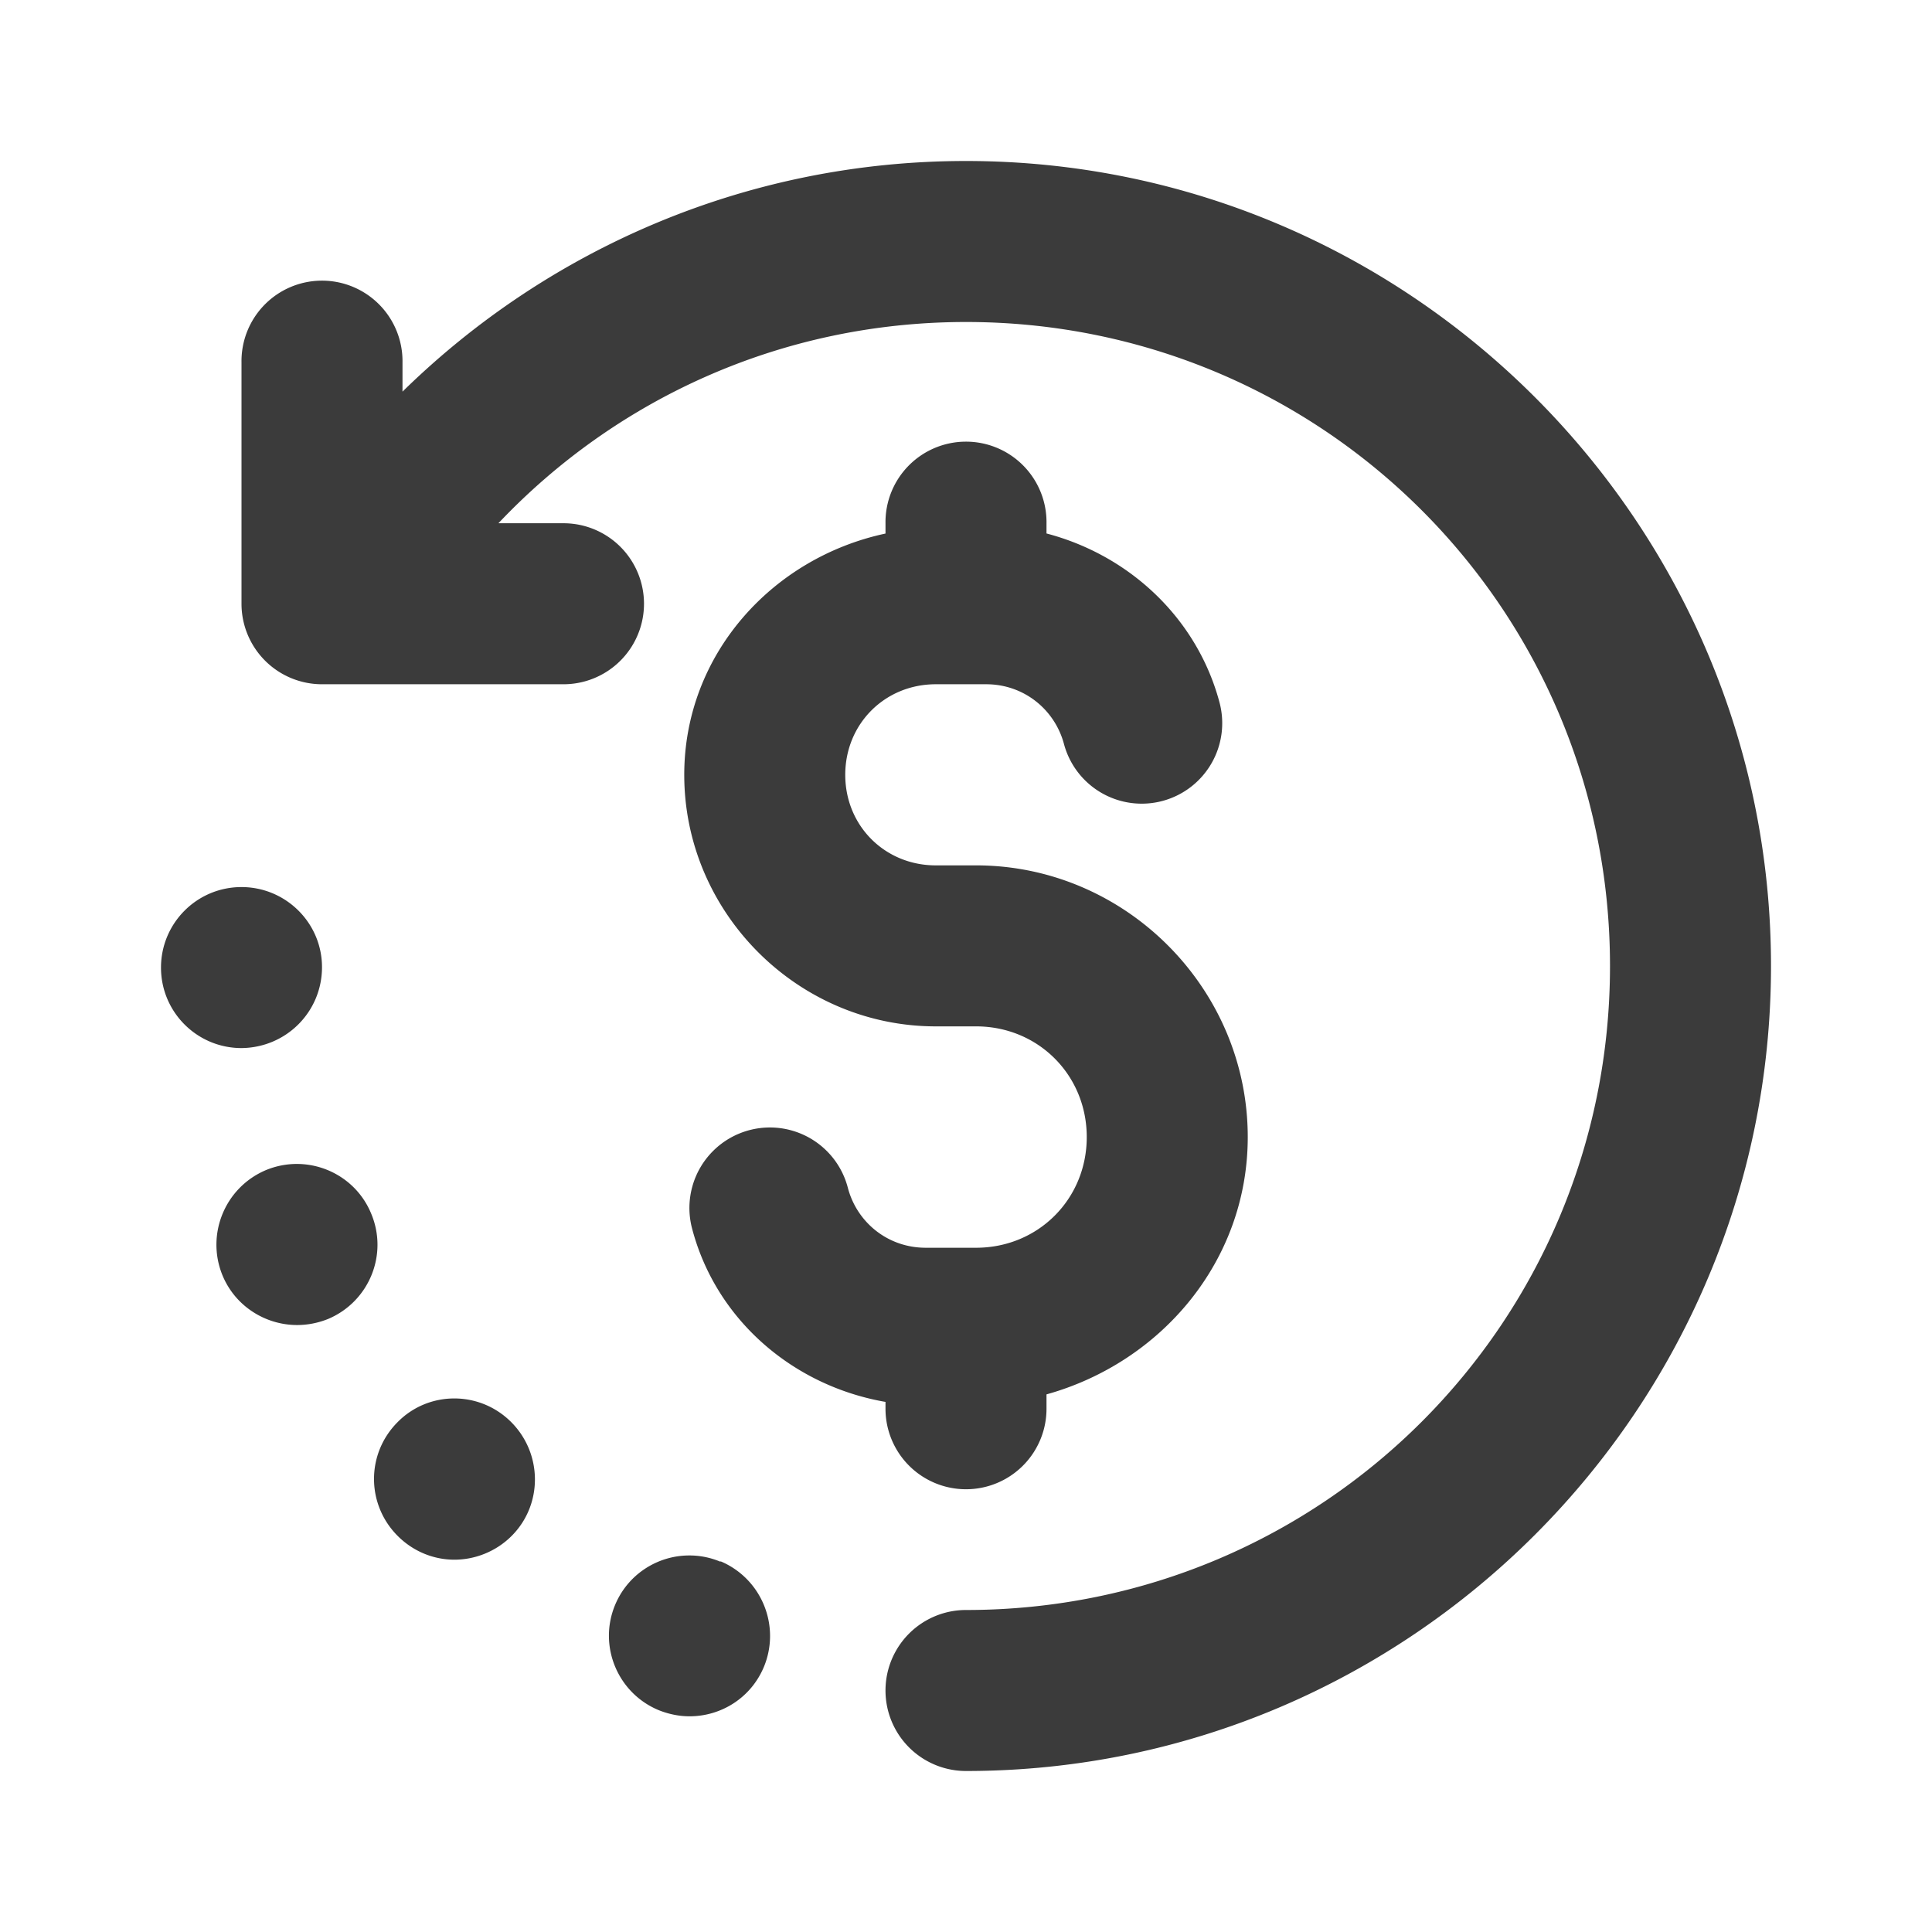 ﻿<?xml version="1.0" encoding="utf-8"?>
<svg xmlns="http://www.w3.org/2000/svg" viewBox="0 0 48 48" width="144" height="144">
  <path d="M24 4C18.557 4 13.611 6.19 10 9.73L10 9 A 2 2 0 0 0 7.971 6.973 A 2 2 0 0 0 6 9L6 15 A 2 2 0 0 0 8 17L14 17 A 2 2 0 1 0 14 13L12.383 13C15.296 9.921 19.413 8 24 8C32.86 8 40 15.14 40 24C40 32.86 32.86 40 24 40 A 2 2 0 1 0 24 44C35.022 44 44 35.022 44 24C44 12.978 35.022 4 24 4 z M 23.971 10.973 A 2 2 0 0 0 22 13L22 13.256C19.183 13.858 17 16.264 17 19.25C17 22.678 19.822 25.5 23.25 25.5L24.25 25.5C25.792 25.5 27 26.708 27 28.25C27 29.792 25.792 31 24.25 31L23 31C22.05 31 21.287 30.362 21.064 29.508 A 2 2 0 1 0 17.193 30.516C17.782 32.775 19.687 34.428 22 34.83L22 35 A 2 2 0 1 0 26 35L26 34.643C28.846 33.85 31 31.335 31 28.25C31 24.546 27.954 21.5 24.25 21.5L23.25 21.5C21.984 21.5 21 20.516 21 19.25C21 17.984 21.984 17 23.25 17L24.5 17C25.443 17 26.203 17.632 26.432 18.477 A 2 2 0 1 0 30.293 17.432C29.733 15.36 28.066 13.797 26 13.254L26 13 A 2 2 0 0 0 23.971 10.973 z M 6 22.039C4.89 22.039 4 22.939 4 24.039C4 25.149 4.9 26.039 6 26.039C7.11 26.029 8 25.139 8 24.029C8 22.929 7.1 22.039 6 22.039 z M 7.389 28.918C7.129 28.916 6.864 28.965 6.609 29.07C5.589 29.5 5.109 30.669 5.529 31.689C5.849 32.459 6.601 32.92 7.381 32.92C7.641 32.92 7.9 32.87 8.15 32.77C9.17 32.34 9.651 31.17 9.221 30.15C8.906 29.385 8.168 28.924 7.389 28.918 z M 11.287 34.744C10.776 34.744 10.266 34.94 9.881 35.33C9.091 36.12 9.101 37.38 9.881 38.16C10.271 38.55 10.779 38.75 11.289 38.75C11.799 38.75 12.321 38.55 12.711 38.16C13.491 37.38 13.479 36.11 12.699 35.33C12.309 34.94 11.798 34.744 11.287 34.744 z M 17.115 38.645C16.332 38.649 15.594 39.116 15.279 39.881C14.859 40.901 15.349 42.07 16.369 42.49C16.619 42.59 16.881 42.641 17.131 42.641C17.921 42.641 18.66 42.18 18.98 41.41C19.4 40.39 18.92 39.219 17.9 38.789L17.9 38.801C17.643 38.693 17.376 38.643 17.115 38.645 z" fill="#3B3B3B" />
</svg>